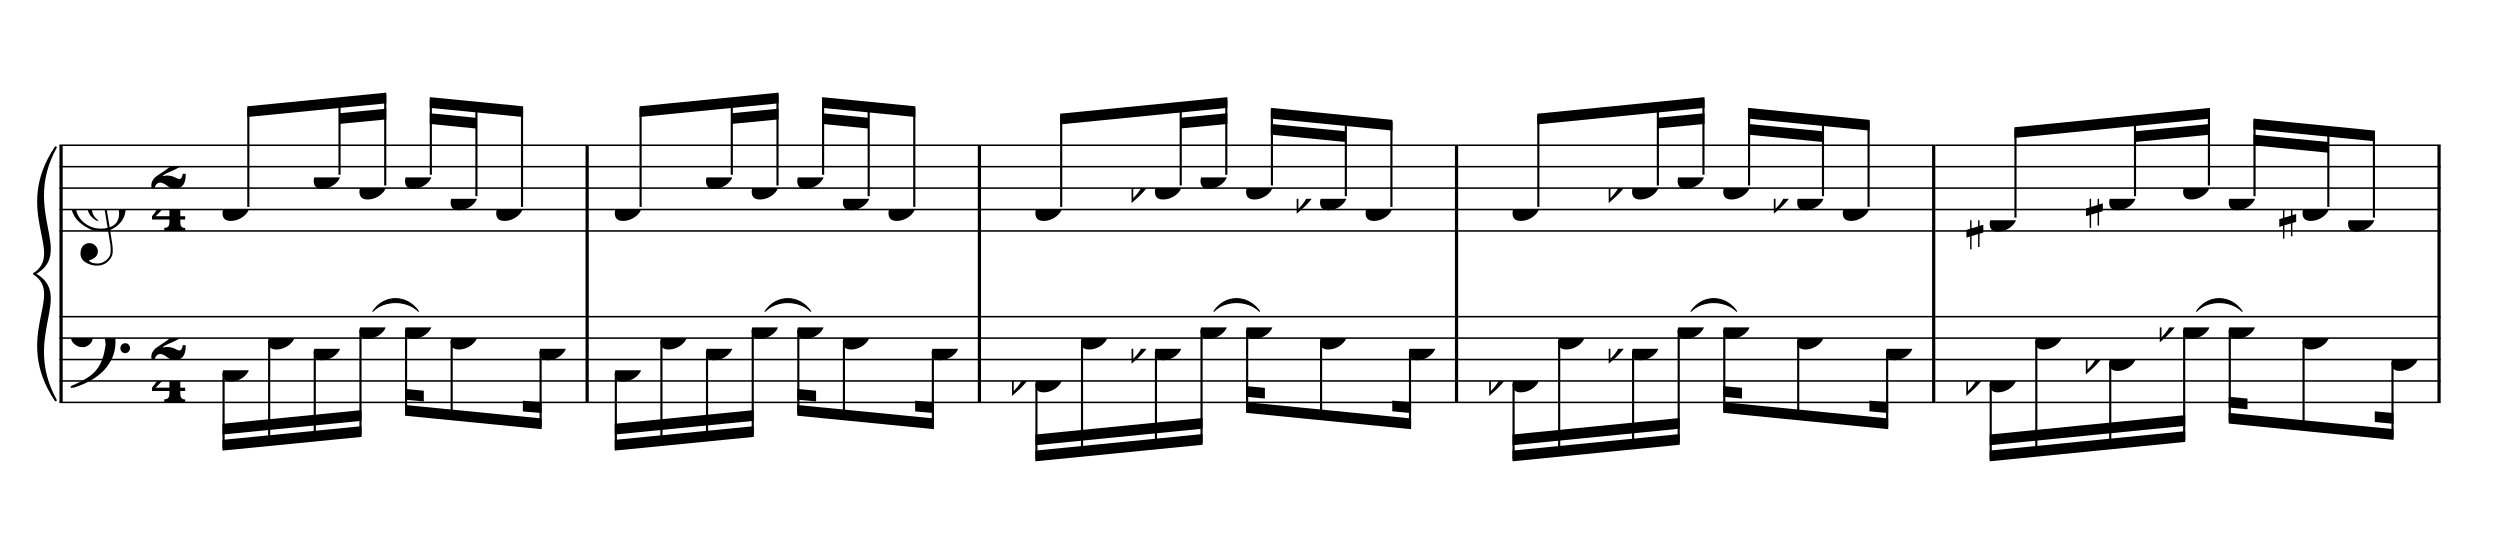 <?xml version="1.0" encoding="UTF-8" standalone="no"?>
<svg width="2100.00px" height="450.00px" version="1.1" xmlns="http://www.w3.org/2000/svg" xmlns:xlink="http://www.w3.org/1999/xlink" overflow="visible">
	<desc>Engraved by Verovio 2.0.0-dev-0f0381c</desc>
	<defs>
		<symbol id="E050" viewBox="0 0 1000 1000" overflow="inherit">
			<path transform="scale(1,-1)" d="M441 -245c-23 -4 -48 -6 -76 -6c-59 0 -102 7 -130 20c-88 42 -150 93 -187 154c-26 44 -43 103 -48 176c-4 60 11 123 44 189c29 57 65 106 110 148s96 85 153 127c-3 16 -8 46 -13 92c-4 43 -5 73 -5 89c0 117 16 172 69 257c34 54 64 82 89 82c21 0 43 -30 69 -92 s39 -115 41 -159c2 -120 -19 -173 -67 -256c-13 -20 -63 -90 -98 -118c-13 -9 -25 -19 -37 -29l31 -181c8 1 18 2 28 2c58 0 102 -12 133 -35c59 -43 92 -104 98 -184c11 -135 -80 -229 -180 -270c8 -57 17 -110 25 -162c5 -31 6 -58 6 -80c0 -30 -5 -53 -14 -70 c-35 -64 -88 -99 -158 -103c-42 -3 -83 6 -124 26c-50 24 -77 59 -80 105c-2 34 5 63 20 87c18 28 45 42 79 44c51 4 99 -40 103 -87c4 -56 -30 -94 -105 -115c17 -24 51 -36 102 -36c62 0 116 43 140 85c9 16 13 41 13 74c0 20 -1 42 -5 67c-8 53 -18 106 -26 159zM461 939 c-95 0 -135 -175 -135 -286c0 -24 2 -48 5 -71c50 39 92 82 127 128c43 57 63 106 60 148c-4 54 -23 82 -57 81zM406 119l54 -326c80 27 116 88 109 184c-7 99 -62 146 -163 142zM382 117c-74 -2 -132 -50 -128 -127c2 -46 43 -99 75 -115c-3 -2 -7 -5 -10 -10 c-70 33 -116 88 -123 172c-5 73 42 135 88 170c23 17 49 29 78 36l-29 170c-21 -13 -52 -37 -92 -73c-50 -44 -86 -84 -109 -119c-49 -75 -71 -140 -67 -195c5 -68 35 -127 93 -176s125 -73 203 -73c25 0 50 3 75 9c-19 111 -36 221 -54 331z" />
		</symbol>
		<symbol id="E082" viewBox="0 0 1000 1000" overflow="inherit">
			<path transform="scale(1,-1)" d="M104 -185c-18 0 -55 -14 -65 -65h-36l-3 29c0 25 6 46 18 64c11 19 22 30 39 43l121 82l37 29c15 11 27 29 38 54c12 24 18 47 18 70c0 40 -19 88 -94 88c-25 0 -32 0 -50 -8c-14 -5 -23 -12 -26 -22c3 -9 7 -15 10 -18l24 -17c12 -7 17 -11 27 -21c5 -7 7 -16 7 -27 c0 -12 0 -57 -79 -74c-30 0 -76 26 -76 94c0 66 80 135 196 135c72 0 182 -32 182 -150c0 -53 -32 -95 -113 -133l-91 -41c-26 -11 -45 -23 -57 -37l49 7c84 0 115 -41 148 -41c20 0 33 20 39 61h35c0 -152 -68 -168 -114 -168c-17 0 -55 0 -69 7v0l-28 17 c-49 37 -69 40 -87 42z" />
		</symbol>
		<symbol id="E084" viewBox="0 0 1000 1000" overflow="inherit">
			<path transform="scale(1,-1)" d="M0 -78c84 97 114 180 134 329h170c-13 -32 -82 -132 -99 -151l-84 -97c-33 -36 -59 -63 -80 -81h162v102l127 123v-225h57v-39h-57v-34c0 -43 19 -65 57 -65v-34h-244v36c48 0 60 26 60 70v27h-203v39z" />
		</symbol>
		<symbol id="E0A4" viewBox="0 0 1000 1000" overflow="inherit">
			<path transform="scale(1,-1)" d="M0 -39c0 68 73 172 200 172c66 0 114 -37 114 -95c0 -84 -106 -171 -218 -171c-64 0 -96 30 -96 94z" />
		</symbol>
		<symbol id="E062" viewBox="0 0 1000 1000" overflow="inherit">
			<path transform="scale(1,-1)" d="M158 96c51 0 73 -14 88 -49l16 -39c0 -17 -2 -30 -7 -40c-3 -11 -10 -21 -19 -31c-17 -18 -49 -43 -84 -43c-55 0 -77 13 -112 44c-24 21 -35 55 -35 100c0 46 14 81 32 112c30 52 71 79 137 93l36 6l26 2c154 0 235 -68 274 -182c11 -32 18 -68 18 -107 c0 -103 -26 -182 -68 -250c-89 -145 -234 -230 -412 -288l-30 -5c-9 0 -14 3 -14 8c3 10 5 11 10 16c35 15 70 30 96 44l78 43c96 57 162 136 197 258c9 33 17 60 22 100c3 22 5 35 6 39c-7 69 -16 115 -23 140s-4 22 -16 40c-8 12 -19 23 -31 34c-24 21 -62 44 -118 44 c-48 0 -84 -8 -113 -28c-28 -19 -42 -44 -42 -73v-16c2 -5 3 -9 4 -11c24 22 52 39 84 39zM585 -118c0 32 23 58 57 58c18 0 33 -6 40 -18c9 -15 16 -18 16 -40c0 -9 -2 -16 -5 -21c-6 -19 -27 -37 -51 -37c-34 0 -57 26 -57 58zM642 177c31 0 56 -27 56 -58 c0 -30 -25 -58 -56 -58l-23 3c-19 7 -34 32 -34 55l3 23c9 20 28 35 54 35z" />
		</symbol>
		<symbol id="E260" viewBox="0 0 1000 1000" overflow="inherit">
			<path transform="scale(1,-1)" d="M20 110c32 16 54 27 93 27c26 0 35 -3 54 -13c13 -7 24 -20 27 -38l4 -25c0 -28 -16 -57 -45 -89c-23 -25 -39 -44 -65 -68l-88 -79v644h20v-359zM90 106c-32 0 -48 -10 -70 -29v-194c31 31 54 59 71 84c21 32 32 59 32 84c0 9 1 16 1 20c0 14 -3 21 -11 30l-8 3z" />
		</symbol>
		<symbol id="E262" viewBox="0 0 1000 1000" overflow="inherit">
			<path transform="scale(1,-1)" d="M136 186v169h17v-164l44 14v-91l-44 -14v-165l44 12v-91l-44 -13v-155h-17v150l-76 -22v-155h-17v149l-43 -13v90l43 14v167l-43 -14v92l43 13v169h17v-163zM60 73v-167l76 22v168z" />
		</symbol>
	</defs>
	<style type="text/css">g.page-margin{font-family:Times;} g.tempo{font-weight:bold;} g.dir, g.dynam, g.mNum{font-style:italic;} g.label{font-weight:normal;}</style>
	<svg class="definition-scale" viewBox="0 0 21000 4500">
		<g class="page-margin" transform="translate(500, 500)">
			<g class="system" id="system-0000001886216705">
				<path d="M13 720 L13 2880" stroke="#000000" stroke-width="27" />
				<path d="M-32,2862 C-392,2322 58,1980 -212,1800 C121,1980 -329,2322 -32,2862" stroke="#000000" stroke-linecap="round" stroke-linejoin="round" stroke-width="18" />
				<path d="M-32,738 C-329,1278 121,1620 -212,1800 C58,1620 -392,1278 -32,738" stroke="#000000" stroke-linecap="round" stroke-linejoin="round" stroke-width="18" />
				<g class="section boundaryStart" id="section-L1F1" />
				<g class="measure" id="measure-L4">
					<g class="staff" id="staff-L4F2N1">
						<path d="M0 720 L4445 720" stroke="#000000" stroke-width="13" />
						<path d="M0 900 L4445 900" stroke="#000000" stroke-width="13" />
						<path d="M0 1080 L4445 1080" stroke="#000000" stroke-width="13" />
						<path d="M0 1260 L4445 1260" stroke="#000000" stroke-width="13" />
						<path d="M0 1440 L4445 1440" stroke="#000000" stroke-width="13" />
						<g class="clef" id="clef-0000001991121722">
							<use xlink:href="#E050" x="90" y="1260" height="720px" width="720px" />
						</g>
						<g class="meterSig" id="msig-0000000545110453">
							<use xlink:href="#E082" x="771" y="900" height="720px" width="720px" />
							<use xlink:href="#E084" x="777" y="1260" height="720px" width="720px" />
						</g>
						<g class="layer" id="layer-L4F2N1">
							<g class="beam" id="beam-L5F2-L8F2">
								<polygon points="1577,393 2745,278 2745,368 1577,483 " />
								<polygon points="2352,451 2745,413 2745,503 2352,541 " />
								<g class="note" id="note-L5F2">
									<use xlink:href="#E0A4" x="1369" y="1260" height="720px" width="720px" />
									<g class="stem">
										<rect x="1577" y="411" height="827" width="18" />
									</g>
									<g class="accid" id="accid-0000000657992575" />
								</g>
								<g class="note" id="note-L7F2">
									<use xlink:href="#E0A4" x="2135" y="990" height="720px" width="720px" />
									<g class="stem">
										<rect x="2343" y="334" height="634" width="18" />
									</g>
									<g class="accid" id="accid-0000001997431286" />
								</g>
								<g class="note" id="note-L8F2">
									<use xlink:href="#E0A4" x="2519" y="1080" height="720px" width="720px" />
									<g class="stem">
										<rect x="2727" y="296" height="762" width="18" />
									</g>
									<g class="accid" id="accid-0000000705233843" />
								</g>
							</g>
							<g class="beam" id="beam-L9F2-L11F2">
								<polygon points="3110,316 3894,393 3894,483 3110,406 " />
								<polygon points="3110,451 3502,490 3502,580 3110,541 " />
								<g class="note" id="note-L9F2">
									<use xlink:href="#E0A4" x="2902" y="990" height="720px" width="720px" />
									<g class="stem">
										<rect x="3110" y="334" height="634" width="18" />
									</g>
									<g class="accid" id="accid-0000000349731624" />
								</g>
								<g class="note" id="note-L10F2">
									<use xlink:href="#E0A4" x="3285" y="1170" height="720px" width="720px" />
									<g class="stem">
										<rect x="3493" y="373" height="775" width="18" />
									</g>
									<g class="accid" id="accid-0000000568390548" />
								</g>
								<g class="note" id="note-L11F2">
									<use xlink:href="#E0A4" x="3668" y="1260" height="720px" width="720px" />
									<g class="stem">
										<rect x="3876" y="411" height="827" width="18" />
									</g>
									<g class="accid" id="accid-0000001042393207" />
								</g>
							</g>
						</g>
					</g>
					<g class="staff" id="staff-L4F1N1">
						<path d="M0 2160 L4445 2160" stroke="#000000" stroke-width="13" />
						<path d="M0 2340 L4445 2340" stroke="#000000" stroke-width="13" />
						<path d="M0 2520 L4445 2520" stroke="#000000" stroke-width="13" />
						<path d="M0 2700 L4445 2700" stroke="#000000" stroke-width="13" />
						<path d="M0 2880 L4445 2880" stroke="#000000" stroke-width="13" />
						<g class="clef" id="clef-0000000506145469">
							<use xlink:href="#E062" x="90" y="2340" height="720px" width="720px" />
						</g>
						<g class="meterSig" id="msig-0000000604171716">
							<use xlink:href="#E082" x="771" y="2340" height="720px" width="720px" />
							<use xlink:href="#E084" x="777" y="2700" height="720px" width="720px" />
						</g>
						<g class="layer" id="layer-L4F1N1">
							<g class="beam" id="beam-L5F1-L8F1">
								<polygon points="1369,3285 2537,3170 2537,3080 1369,3195 " />
								<polygon points="1369,3150 2537,3035 2537,2945 1369,3060 " />
								<g class="note" id="note-L5F1">
									<use xlink:href="#E0A4" x="1369" y="2610" height="720px" width="720px" />
									<g class="stem">
										<rect x="1369" y="2632" height="635" width="18" />
									</g>
									<g class="accid" id="accid-0000000409313507" />
								</g>
								<g class="note" id="note-L6F1">
									<use xlink:href="#E0A4" x="1752" y="2340" height="720px" width="720px" />
									<g class="stem">
										<rect x="1752" y="2362" height="866" width="18" />
									</g>
									<g class="accid" id="accid-0000000790064372" />
								</g>
								<g class="note" id="note-L7F1">
									<use xlink:href="#E0A4" x="2135" y="2430" height="720px" width="720px" />
									<g class="stem">
										<rect x="2135" y="2452" height="738" width="18" />
									</g>
									<g class="accid" id="accid-0000002112264235" />
								</g>
								<g class="note" id="note-L8F1">
									<use xlink:href="#E0A4" x="2519" y="2250" height="720px" width="720px" />
									<g class="stem">
										<rect x="2519" y="2272" height="880" width="18" />
									</g>
									<g class="accid" id="accid-0000000957384960" />
								</g>
							</g>
							<g class="beam" id="beam-L9F1-L12F1">
								<polygon points="2902,2992 4050,3105 4050,3015 2902,2902 " />
								<polygon points="2902,2857 3060,2872 3060,2782 2902,2767 " />
								<polygon points="3892,2956 4050,2970 4050,2880 3892,2866 " />
								<g class="note" id="note-L9F1">
									<use xlink:href="#E0A4" x="2902" y="2250" height="720px" width="720px" />
									<g class="stem">
										<rect x="2902" y="2272" height="702" width="18" />
									</g>
									<g class="accid" id="accid-0000000355363443" />
								</g>
								<g class="note" id="note-L10F1">
									<use xlink:href="#E0A4" x="3285" y="2340" height="720px" width="720px" />
									<g class="stem">
										<rect x="3285" y="2362" height="651" width="18" />
									</g>
									<g class="accid" id="accid-0000000599491820" />
								</g>
								<g class="note" id="note-L12F1">
									<use xlink:href="#E0A4" x="4032" y="2430" height="720px" width="720px" />
									<g class="stem">
										<rect x="4032" y="2452" height="635" width="18" />
									</g>
									<g class="accid" id="accid-0000000027318464" />
								</g>
							</g>
						</g>
					</g>
					<g class="tie" id="tie-L8F1-L9F1">
						<path d="M2632,2115 C2727,1973 2917,1973 3015,2115 C2917,2017 2727,2017 2632,2115" stroke="#000000" stroke-linecap="round" stroke-linejoin="round" stroke-width="9" />
					</g>
					<g class="mNum autogenerated" id="mnum-0000001357923347" />
					<g class="barLineAttr" id="bline-0000001943574553">
						<path d="M4432 2880 L4432 720" stroke="#000000" stroke-width="27" />
					</g>
				</g>
				<g class="measure" id="measure-L13">
					<g class="staff" id="staff-L13F2N1">
						<path d="M4445 720 L7740 720" stroke="#000000" stroke-width="13" />
						<path d="M4445 900 L7740 900" stroke="#000000" stroke-width="13" />
						<path d="M4445 1080 L7740 1080" stroke="#000000" stroke-width="13" />
						<path d="M4445 1260 L7740 1260" stroke="#000000" stroke-width="13" />
						<path d="M4445 1440 L7740 1440" stroke="#000000" stroke-width="13" />
						<g class="layer" id="layer-L13F2N1">
							<g class="beam" id="beam-L14F2-L17F2">
								<polygon points="4872,393 6040,278 6040,368 4872,483 " />
								<polygon points="5647,451 6040,413 6040,503 5647,541 " />
								<g class="note" id="note-L14F2">
									<use xlink:href="#E0A4" x="4664" y="1260" height="720px" width="720px" />
									<g class="stem">
										<rect x="4872" y="411" height="827" width="18" />
									</g>
									<g class="accid" id="accid-0000001615648585" />
								</g>
								<g class="note" id="note-L16F2">
									<use xlink:href="#E0A4" x="5430" y="990" height="720px" width="720px" />
									<g class="stem">
										<rect x="5638" y="334" height="634" width="18" />
									</g>
									<g class="accid" id="accid-0000000617479538" />
								</g>
								<g class="note" id="note-L17F2">
									<use xlink:href="#E0A4" x="5814" y="1080" height="720px" width="720px" />
									<g class="stem">
										<rect x="6022" y="296" height="762" width="18" />
									</g>
									<g class="accid" id="accid-0000001400554838" />
								</g>
							</g>
							<g class="beam" id="beam-L18F2-L20F2">
								<polygon points="6405,316 7189,393 7189,483 6405,406 " />
								<polygon points="6405,451 6797,490 6797,580 6405,541 " />
								<g class="note" id="note-L18F2">
									<use xlink:href="#E0A4" x="6197" y="990" height="720px" width="720px" />
									<g class="stem">
										<rect x="6405" y="334" height="634" width="18" />
									</g>
									<g class="accid" id="accid-0000001328868391" />
								</g>
								<g class="note" id="note-L19F2">
									<use xlink:href="#E0A4" x="6580" y="1170" height="720px" width="720px" />
									<g class="stem">
										<rect x="6788" y="373" height="775" width="18" />
									</g>
									<g class="accid" id="accid-0000001901614383" />
								</g>
								<g class="note" id="note-L20F2">
									<use xlink:href="#E0A4" x="6963" y="1260" height="720px" width="720px" />
									<g class="stem">
										<rect x="7171" y="411" height="827" width="18" />
									</g>
									<g class="accid" id="accid-0000001806144964" />
								</g>
							</g>
						</g>
					</g>
					<g class="staff" id="staff-L13F1N1">
						<path d="M4445 2160 L7740 2160" stroke="#000000" stroke-width="13" />
						<path d="M4445 2340 L7740 2340" stroke="#000000" stroke-width="13" />
						<path d="M4445 2520 L7740 2520" stroke="#000000" stroke-width="13" />
						<path d="M4445 2700 L7740 2700" stroke="#000000" stroke-width="13" />
						<path d="M4445 2880 L7740 2880" stroke="#000000" stroke-width="13" />
						<g class="layer" id="layer-L13F1N1">
							<g class="beam" id="beam-L14F1-L17F1">
								<polygon points="4664,3285 5832,3170 5832,3080 4664,3195 " />
								<polygon points="4664,3150 5832,3035 5832,2945 4664,3060 " />
								<g class="note" id="note-L14F1">
									<use xlink:href="#E0A4" x="4664" y="2610" height="720px" width="720px" />
									<g class="stem">
										<rect x="4664" y="2632" height="635" width="18" />
									</g>
									<g class="accid" id="accid-0000001795686806" />
								</g>
								<g class="note" id="note-L15F1">
									<use xlink:href="#E0A4" x="5047" y="2340" height="720px" width="720px" />
									<g class="stem">
										<rect x="5047" y="2362" height="866" width="18" />
									</g>
									<g class="accid" id="accid-0000001415421204" />
								</g>
								<g class="note" id="note-L16F1">
									<use xlink:href="#E0A4" x="5430" y="2430" height="720px" width="720px" />
									<g class="stem">
										<rect x="5430" y="2452" height="738" width="18" />
									</g>
									<g class="accid" id="accid-0000000998788818" />
								</g>
								<g class="note" id="note-L17F1">
									<use xlink:href="#E0A4" x="5814" y="2250" height="720px" width="720px" />
									<g class="stem">
										<rect x="5814" y="2272" height="880" width="18" />
									</g>
									<g class="accid" id="accid-0000002022601945" />
								</g>
							</g>
							<g class="beam" id="beam-L18F1-L21F1">
								<polygon points="6197,2992 7345,3105 7345,3015 6197,2902 " />
								<polygon points="6197,2857 6355,2872 6355,2782 6197,2767 " />
								<polygon points="7187,2956 7345,2970 7345,2880 7187,2866 " />
								<g class="note" id="note-L18F1">
									<use xlink:href="#E0A4" x="6197" y="2250" height="720px" width="720px" />
									<g class="stem">
										<rect x="6197" y="2272" height="702" width="18" />
									</g>
									<g class="accid" id="accid-0000000695840267" />
								</g>
								<g class="note" id="note-L19F1">
									<use xlink:href="#E0A4" x="6580" y="2340" height="720px" width="720px" />
									<g class="stem">
										<rect x="6580" y="2362" height="651" width="18" />
									</g>
									<g class="accid" id="accid-0000001336014500" />
								</g>
								<g class="note" id="note-L21F1">
									<use xlink:href="#E0A4" x="7327" y="2430" height="720px" width="720px" />
									<g class="stem">
										<rect x="7327" y="2452" height="635" width="18" />
									</g>
									<g class="accid" id="accid-0000000552328876" />
								</g>
							</g>
						</g>
					</g>
					<g class="tie" id="tie-L17F1-L18F1">
						<path d="M5927,2115 C6022,1973 6212,1973 6310,2115 C6212,2017 6022,2017 5927,2115" stroke="#000000" stroke-linecap="round" stroke-linejoin="round" stroke-width="9" />
					</g>
					<g class="mNum autogenerated" id="mnum-0000001143202652" />
					<g class="barLineAttr" id="bline-0000000491376998">
						<path d="M7727 2880 L7727 720" stroke="#000000" stroke-width="27" />
					</g>
				</g>
				<g class="measure" id="measure-L22">
					<g class="staff" id="staff-L22F2N1">
						<path d="M7740 720 L11748 720" stroke="#000000" stroke-width="13" />
						<path d="M7740 900 L11748 900" stroke="#000000" stroke-width="13" />
						<path d="M7740 1080 L11748 1080" stroke="#000000" stroke-width="13" />
						<path d="M7740 1260 L11748 1260" stroke="#000000" stroke-width="13" />
						<path d="M7740 1440 L11748 1440" stroke="#000000" stroke-width="13" />
						<g class="layer" id="layer-L22F2N1">
							<g class="beam" id="beam-L23F2-L26F2">
								<polygon points="8405,455 9810,316 9810,406 8405,545 " />
								<polygon points="9418,489 9810,451 9810,541 9418,579 " />
								<g class="note" id="note-L23F2">
									<use xlink:href="#E0A4" x="8197" y="1260" height="720px" width="720px" />
									<g class="stem">
										<rect x="8405" y="473" height="765" width="18" />
									</g>
									<g class="accid" id="accid-0000001703523224" />
								</g>
								<g class="note" id="note-L25F2">
									<use xlink:href="#E0A4" x="9201" y="1080" height="720px" width="720px" />
									<g class="stem">
										<rect x="9409" y="372" height="686" width="18" />
									</g>
									<g class="accid" id="accid-0000002008918404">
										<use xlink:href="#E260" x="9005" y="1080" height="720px" width="720px" />
									</g>
								</g>
								<g class="note" id="note-L26F2">
									<use xlink:href="#E0A4" x="9584" y="990" height="720px" width="720px" />
									<g class="stem">
										<rect x="9792" y="334" height="634" width="18" />
									</g>
									<g class="accid" id="accid-0000000906795695" />
								</g>
							</g>
							<g class="beam" id="beam-L27F2-L29F2">
								<polygon points="10175,406 11197,507 11197,597 10175,496 " />
								<polygon points="10175,541 10805,603 10805,693 10175,631 " />
								<g class="note" id="note-L27F2">
									<use xlink:href="#E0A4" x="9967" y="1080" height="720px" width="720px" />
									<g class="stem">
										<rect x="10175" y="424" height="634" width="18" />
									</g>
									<g class="accid" id="accid-0000000613201244" />
								</g>
								<g class="note" id="note-L28F2">
									<use xlink:href="#E0A4" x="10588" y="1170" height="720px" width="720px" />
									<g class="stem">
										<rect x="10796" y="486" height="662" width="18" />
									</g>
									<g class="accid" id="accid-0000000692344411">
										<use xlink:href="#E260" x="10392" y="1170" height="720px" width="720px" />
									</g>
								</g>
								<g class="note" id="note-L29F2">
									<use xlink:href="#E0A4" x="10971" y="1260" height="720px" width="720px" />
									<g class="stem">
										<rect x="11179" y="525" height="713" width="18" />
									</g>
									<g class="accid" id="accid-0000000979731895" />
								</g>
							</g>
						</g>
					</g>
					<g class="staff" id="staff-L22F1N1">
						<path d="M7740 2160 L11748 2160" stroke="#000000" stroke-width="13" />
						<path d="M7740 2340 L11748 2340" stroke="#000000" stroke-width="13" />
						<path d="M7740 2520 L11748 2520" stroke="#000000" stroke-width="13" />
						<path d="M7740 2700 L11748 2700" stroke="#000000" stroke-width="13" />
						<path d="M7740 2880 L11748 2880" stroke="#000000" stroke-width="13" />
						<g class="layer" id="layer-L22F1N1">
							<g class="beam" id="beam-L23F1-L26F1">
								<polygon points="8197,3375 9602,3236 9602,3146 8197,3285 " />
								<polygon points="8197,3240 9602,3101 9602,3011 8197,3150 " />
								<g class="note" id="note-L23F1">
									<use xlink:href="#E0A4" x="8197" y="2700" height="720px" width="720px" />
									<g class="stem">
										<rect x="8197" y="2722" height="635" width="18" />
									</g>
									<g class="accid" id="accid-0000000222778765">
										<use xlink:href="#E260" x="8001" y="2700" height="720px" width="720px" />
									</g>
								</g>
								<g class="note" id="note-L24F1">
									<use xlink:href="#E0A4" x="8580" y="2340" height="720px" width="720px" />
									<g class="stem">
										<rect x="8580" y="2362" height="956" width="18" />
									</g>
									<g class="accid" id="accid-0000002133237710" />
								</g>
								<g class="note" id="note-L25F1">
									<use xlink:href="#E0A4" x="9201" y="2430" height="720px" width="720px" />
									<g class="stem">
										<rect x="9201" y="2452" height="804" width="18" />
									</g>
									<g class="accid" id="accid-0000002055127047">
										<use xlink:href="#E260" x="9005" y="2430" height="720px" width="720px" />
									</g>
								</g>
								<g class="note" id="note-L26F1">
									<use xlink:href="#E0A4" x="9584" y="2250" height="720px" width="720px" />
									<g class="stem">
										<rect x="9584" y="2272" height="946" width="18" />
									</g>
									<g class="accid" id="accid-0000000248199401" />
								</g>
							</g>
							<g class="beam" id="beam-L27F1-L30F1">
								<polygon points="9967,2968 11353,3105 11353,3015 9967,2878 " />
								<polygon points="9967,2833 10125,2848 10125,2758 9967,2743 " />
								<polygon points="11195,2955 11353,2970 11353,2880 11195,2865 " />
								<g class="note" id="note-L27F1">
									<use xlink:href="#E0A4" x="9967" y="2250" height="720px" width="720px" />
									<g class="stem">
										<rect x="9967" y="2272" height="678" width="18" />
									</g>
									<g class="accid" id="accid-0000000775712437" />
								</g>
								<g class="note" id="note-L28F1">
									<use xlink:href="#E0A4" x="10588" y="2340" height="720px" width="720px" />
									<g class="stem">
										<rect x="10588" y="2362" height="651" width="18" />
									</g>
									<g class="accid" id="accid-0000000425470607" />
								</g>
								<g class="note" id="note-L30F1">
									<use xlink:href="#E0A4" x="11335" y="2430" height="720px" width="720px" />
									<g class="stem">
										<rect x="11335" y="2452" height="635" width="18" />
									</g>
									<g class="accid" id="accid-0000001212706229" />
								</g>
							</g>
						</g>
					</g>
					<g class="tie" id="tie-L26F1-L27F1">
						<path d="M9697,2115 C9792,1973 9982,1973 10080,2115 C9982,2017 9792,2017 9697,2115" stroke="#000000" stroke-linecap="round" stroke-linejoin="round" stroke-width="9" />
					</g>
					<g class="mNum autogenerated" id="mnum-0000000522873192" />
					<g class="barLineAttr" id="bline-0000001331831312">
						<path d="M11735 2880 L11735 720" stroke="#000000" stroke-width="27" />
					</g>
				</g>
				<g class="measure" id="measure-L31">
					<g class="staff" id="staff-L31F2N1">
						<path d="M11748 720 L15756 720" stroke="#000000" stroke-width="13" />
						<path d="M11748 900 L15756 900" stroke="#000000" stroke-width="13" />
						<path d="M11748 1080 L15756 1080" stroke="#000000" stroke-width="13" />
						<path d="M11748 1260 L15756 1260" stroke="#000000" stroke-width="13" />
						<path d="M11748 1440 L15756 1440" stroke="#000000" stroke-width="13" />
						<g class="layer" id="layer-L31F2N1">
							<g class="beam" id="beam-L32F2-L35F2">
								<polygon points="12413,455 13818,316 13818,406 12413,545 " />
								<polygon points="13426,489 13818,451 13818,541 13426,579 " />
								<g class="note" id="note-L32F2">
									<use xlink:href="#E0A4" x="12205" y="1260" height="720px" width="720px" />
									<g class="stem">
										<rect x="12413" y="473" height="765" width="18" />
									</g>
									<g class="accid" id="accid-0000001784602744" />
								</g>
								<g class="note" id="note-L34F2">
									<use xlink:href="#E0A4" x="13209" y="1080" height="720px" width="720px" />
									<g class="stem">
										<rect x="13417" y="372" height="686" width="18" />
									</g>
									<g class="accid" id="accid-0000001417307297">
										<use xlink:href="#E260" x="13013" y="1080" height="720px" width="720px" />
									</g>
								</g>
								<g class="note" id="note-L35F2">
									<use xlink:href="#E0A4" x="13592" y="990" height="720px" width="720px" />
									<g class="stem">
										<rect x="13800" y="334" height="634" width="18" />
									</g>
									<g class="accid" id="accid-0000002075649451" />
								</g>
							</g>
							<g class="beam" id="beam-L36F2-L38F2">
								<polygon points="14183,406 15205,507 15205,597 14183,496 " />
								<polygon points="14183,541 14813,603 14813,693 14183,631 " />
								<g class="note" id="note-L36F2">
									<use xlink:href="#E0A4" x="13975" y="1080" height="720px" width="720px" />
									<g class="stem">
										<rect x="14183" y="424" height="634" width="18" />
									</g>
									<g class="accid" id="accid-0000000401147439" />
								</g>
								<g class="note" id="note-L37F2">
									<use xlink:href="#E0A4" x="14596" y="1170" height="720px" width="720px" />
									<g class="stem">
										<rect x="14804" y="486" height="662" width="18" />
									</g>
									<g class="accid" id="accid-0000001815387549">
										<use xlink:href="#E260" x="14400" y="1170" height="720px" width="720px" />
									</g>
								</g>
								<g class="note" id="note-L38F2">
									<use xlink:href="#E0A4" x="14979" y="1260" height="720px" width="720px" />
									<g class="stem">
										<rect x="15187" y="525" height="713" width="18" />
									</g>
									<g class="accid" id="accid-0000001756864587" />
								</g>
							</g>
						</g>
					</g>
					<g class="staff" id="staff-L31F1N1">
						<path d="M11748 2160 L15756 2160" stroke="#000000" stroke-width="13" />
						<path d="M11748 2340 L15756 2340" stroke="#000000" stroke-width="13" />
						<path d="M11748 2520 L15756 2520" stroke="#000000" stroke-width="13" />
						<path d="M11748 2700 L15756 2700" stroke="#000000" stroke-width="13" />
						<path d="M11748 2880 L15756 2880" stroke="#000000" stroke-width="13" />
						<g class="layer" id="layer-L31F1N1">
							<g class="beam" id="beam-L32F1-L35F1">
								<polygon points="12205,3375 13610,3236 13610,3146 12205,3285 " />
								<polygon points="12205,3240 13610,3101 13610,3011 12205,3150 " />
								<g class="note" id="note-L32F1">
									<use xlink:href="#E0A4" x="12205" y="2700" height="720px" width="720px" />
									<g class="stem">
										<rect x="12205" y="2722" height="635" width="18" />
									</g>
									<g class="accid" id="accid-0000001123695786">
										<use xlink:href="#E260" x="12009" y="2700" height="720px" width="720px" />
									</g>
								</g>
								<g class="note" id="note-L33F1">
									<use xlink:href="#E0A4" x="12588" y="2340" height="720px" width="720px" />
									<g class="stem">
										<rect x="12588" y="2362" height="956" width="18" />
									</g>
									<g class="accid" id="accid-0000000507314388" />
								</g>
								<g class="note" id="note-L34F1">
									<use xlink:href="#E0A4" x="13209" y="2430" height="720px" width="720px" />
									<g class="stem">
										<rect x="13209" y="2452" height="804" width="18" />
									</g>
									<g class="accid" id="accid-0000001053821848">
										<use xlink:href="#E260" x="13013" y="2430" height="720px" width="720px" />
									</g>
								</g>
								<g class="note" id="note-L35F1">
									<use xlink:href="#E0A4" x="13592" y="2250" height="720px" width="720px" />
									<g class="stem">
										<rect x="13592" y="2272" height="946" width="18" />
									</g>
									<g class="accid" id="accid-0000002110684234" />
								</g>
							</g>
							<g class="beam" id="beam-L36F1-L39F1">
								<polygon points="13975,2968 15361,3105 15361,3015 13975,2878 " />
								<polygon points="13975,2833 14133,2848 14133,2758 13975,2743 " />
								<polygon points="15203,2955 15361,2970 15361,2880 15203,2865 " />
								<g class="note" id="note-L36F1">
									<use xlink:href="#E0A4" x="13975" y="2250" height="720px" width="720px" />
									<g class="stem">
										<rect x="13975" y="2272" height="678" width="18" />
									</g>
									<g class="accid" id="accid-0000001467905802" />
								</g>
								<g class="note" id="note-L37F1">
									<use xlink:href="#E0A4" x="14596" y="2340" height="720px" width="720px" />
									<g class="stem">
										<rect x="14596" y="2362" height="651" width="18" />
									</g>
									<g class="accid" id="accid-0000000853840644" />
								</g>
								<g class="note" id="note-L39F1">
									<use xlink:href="#E0A4" x="15343" y="2430" height="720px" width="720px" />
									<g class="stem">
										<rect x="15343" y="2452" height="635" width="18" />
									</g>
									<g class="accid" id="accid-0000001585909433" />
								</g>
							</g>
						</g>
					</g>
					<g class="tie" id="tie-L35F1-L36F1">
						<path d="M13705,2115 C13800,1973 13990,1973 14088,2115 C13990,2017 13800,2017 13705,2115" stroke="#000000" stroke-linecap="round" stroke-linejoin="round" stroke-width="9" />
					</g>
					<g class="mNum autogenerated" id="mnum-0000000332939607" />
					<g class="barLineAttr" id="bline-0000000235129002">
						<path d="M15743 2880 L15743 720" stroke="#000000" stroke-width="27" />
					</g>
				</g>
				<g class="measure" id="measure-L40">
					<g class="staff" id="staff-L40F2N1">
						<path d="M15756 720 L20001 720" stroke="#000000" stroke-width="13" />
						<path d="M15756 900 L20001 900" stroke="#000000" stroke-width="13" />
						<path d="M15756 1080 L20001 1080" stroke="#000000" stroke-width="13" />
						<path d="M15756 1260 L20001 1260" stroke="#000000" stroke-width="13" />
						<path d="M15756 1440 L20001 1440" stroke="#000000" stroke-width="13" />
						<g class="layer" id="layer-L40F2N1">
							<g class="beam" id="beam-L41F2-L44F2">
								<polygon points="16421,569 18064,406 18064,496 16421,659 " />
								<polygon points="17434,603 18064,541 18064,631 17434,693 " />
								<g class="note" id="note-L41F2">
									<use xlink:href="#E0A4" x="16213" y="1350" height="720px" width="720px" />
									<g class="stem">
										<rect x="16421" y="587" height="741" width="18" />
									</g>
									<g class="accid" id="accid-0000000688732154">
										<use xlink:href="#E262" x="16018" y="1350" height="720px" width="720px" />
									</g>
								</g>
								<g class="note" id="note-L43F2">
									<use xlink:href="#E0A4" x="17217" y="1170" height="720px" width="720px" />
									<g class="stem">
										<rect x="17425" y="486" height="662" width="18" />
									</g>
									<g class="accid" id="accid-0000000344109658">
										<use xlink:href="#E262" x="17022" y="1170" height="720px" width="720px" />
									</g>
								</g>
								<g class="note" id="note-L44F2">
									<use xlink:href="#E0A4" x="17838" y="1080" height="720px" width="720px" />
									<g class="stem">
										<rect x="18046" y="424" height="634" width="18" />
									</g>
									<g class="accid" id="accid-0000000627111161" />
								</g>
							</g>
							<g class="beam" id="beam-L45F2-L47F2">
								<polygon points="18429,496 19450,597 19450,687 18429,586 " />
								<polygon points="18429,631 19058,693 19058,783 18429,721 " />
								<g class="note" id="note-L45F2">
									<use xlink:href="#E0A4" x="18221" y="1170" height="720px" width="720px" />
									<g class="stem">
										<rect x="18429" y="514" height="634" width="18" />
									</g>
									<g class="accid" id="accid-0000001845775843" />
								</g>
								<g class="note" id="note-L46F2">
									<use xlink:href="#E0A4" x="18841" y="1260" height="720px" width="720px" />
									<g class="stem">
										<rect x="19049" y="576" height="662" width="18" />
									</g>
									<g class="accid" id="accid-0000001710058570">
										<use xlink:href="#E262" x="18646" y="1260" height="720px" width="720px" />
									</g>
								</g>
								<g class="note" id="note-L47F2">
									<use xlink:href="#E0A4" x="19224" y="1350" height="720px" width="720px" />
									<g class="stem">
										<rect x="19432" y="615" height="713" width="18" />
									</g>
									<g class="accid" id="accid-0000001917844243" />
								</g>
							</g>
						</g>
					</g>
					<g class="staff" id="staff-L40F1N1">
						<path d="M15756 2160 L20001 2160" stroke="#000000" stroke-width="13" />
						<path d="M15756 2340 L20001 2340" stroke="#000000" stroke-width="13" />
						<path d="M15756 2520 L20001 2520" stroke="#000000" stroke-width="13" />
						<path d="M15756 2700 L20001 2700" stroke="#000000" stroke-width="13" />
						<path d="M15756 2880 L20001 2880" stroke="#000000" stroke-width="13" />
						<g class="layer" id="layer-L40F1N1">
							<g class="beam" id="beam-L41F1-L44F1">
								<polygon points="16213,3375 17856,3212 17856,3122 16213,3285 " />
								<polygon points="16213,3240 17856,3077 17856,2987 16213,3150 " />
								<g class="note" id="note-L41F1">
									<use xlink:href="#E0A4" x="16213" y="2700" height="720px" width="720px" />
									<g class="stem">
										<rect x="16213" y="2722" height="635" width="18" />
									</g>
									<g class="accid" id="accid-0000000279050377">
										<use xlink:href="#E260" x="16017" y="2700" height="720px" width="720px" />
									</g>
								</g>
								<g class="note" id="note-L42F1">
									<use xlink:href="#E0A4" x="16596" y="2340" height="720px" width="720px" />
									<g class="stem">
										<rect x="16596" y="2362" height="956" width="18" />
									</g>
									<g class="accid" id="accid-0000000796924030" />
								</g>
								<g class="note" id="note-L43F1">
									<use xlink:href="#E0A4" x="17217" y="2520" height="720px" width="720px" />
									<g class="stem">
										<rect x="17217" y="2542" height="714" width="18" />
									</g>
									<g class="accid" id="accid-0000000481762742">
										<use xlink:href="#E260" x="17021" y="2520" height="720px" width="720px" />
									</g>
								</g>
								<g class="note" id="note-L44F1">
									<use xlink:href="#E0A4" x="17838" y="2250" height="720px" width="720px" />
									<g class="stem">
										<rect x="17838" y="2272" height="922" width="18" />
									</g>
									<g class="accid" id="accid-0000001057564523">
										<use xlink:href="#E260" x="17642" y="2250" height="720px" width="720px" />
									</g>
								</g>
							</g>
							<g class="beam" id="beam-L45F1-L48F1">
								<polygon points="18221,3058 19606,3195 19606,3105 18221,2968 " />
								<polygon points="18221,2923 18379,2938 18379,2848 18221,2833 " />
								<polygon points="19448,3045 19606,3060 19606,2970 19448,2955 " />
								<g class="note" id="note-L45F1">
									<use xlink:href="#E0A4" x="18221" y="2250" height="720px" width="720px" />
									<g class="stem">
										<rect x="18221" y="2272" height="768" width="18" />
									</g>
									<g class="accid" id="accid-0000000308060025" />
								</g>
								<g class="note" id="note-L46F1">
									<use xlink:href="#E0A4" x="18841" y="2340" height="720px" width="720px" />
									<g class="stem">
										<rect x="18841" y="2362" height="740" width="18" />
									</g>
									<g class="accid" id="accid-0000000652466727" />
								</g>
								<g class="note" id="note-L48F1">
									<use xlink:href="#E0A4" x="19588" y="2520" height="720px" width="720px" />
									<g class="stem">
										<rect x="19588" y="2542" height="635" width="18" />
									</g>
									<g class="accid" id="accid-0000000228902613" />
								</g>
							</g>
						</g>
					</g>
					<g class="tie" id="tie-L44F1-L45F1">
						<path d="M17951,2115 C18046,1973 18236,1973 18334,2115 C18236,2017 18046,2017 17951,2115" stroke="#000000" stroke-linecap="round" stroke-linejoin="round" stroke-width="9" />
					</g>
					<g class="mNum autogenerated" id="mnum-0000001052342210" />
					<g class="barLineAttr" id="bline-0000001354301837">
						<path d="M19988 2880 L19988 720" stroke="#000000" stroke-width="27" />
					</g>
				</g>
			</g>
		</g>
	</svg>
</svg>
